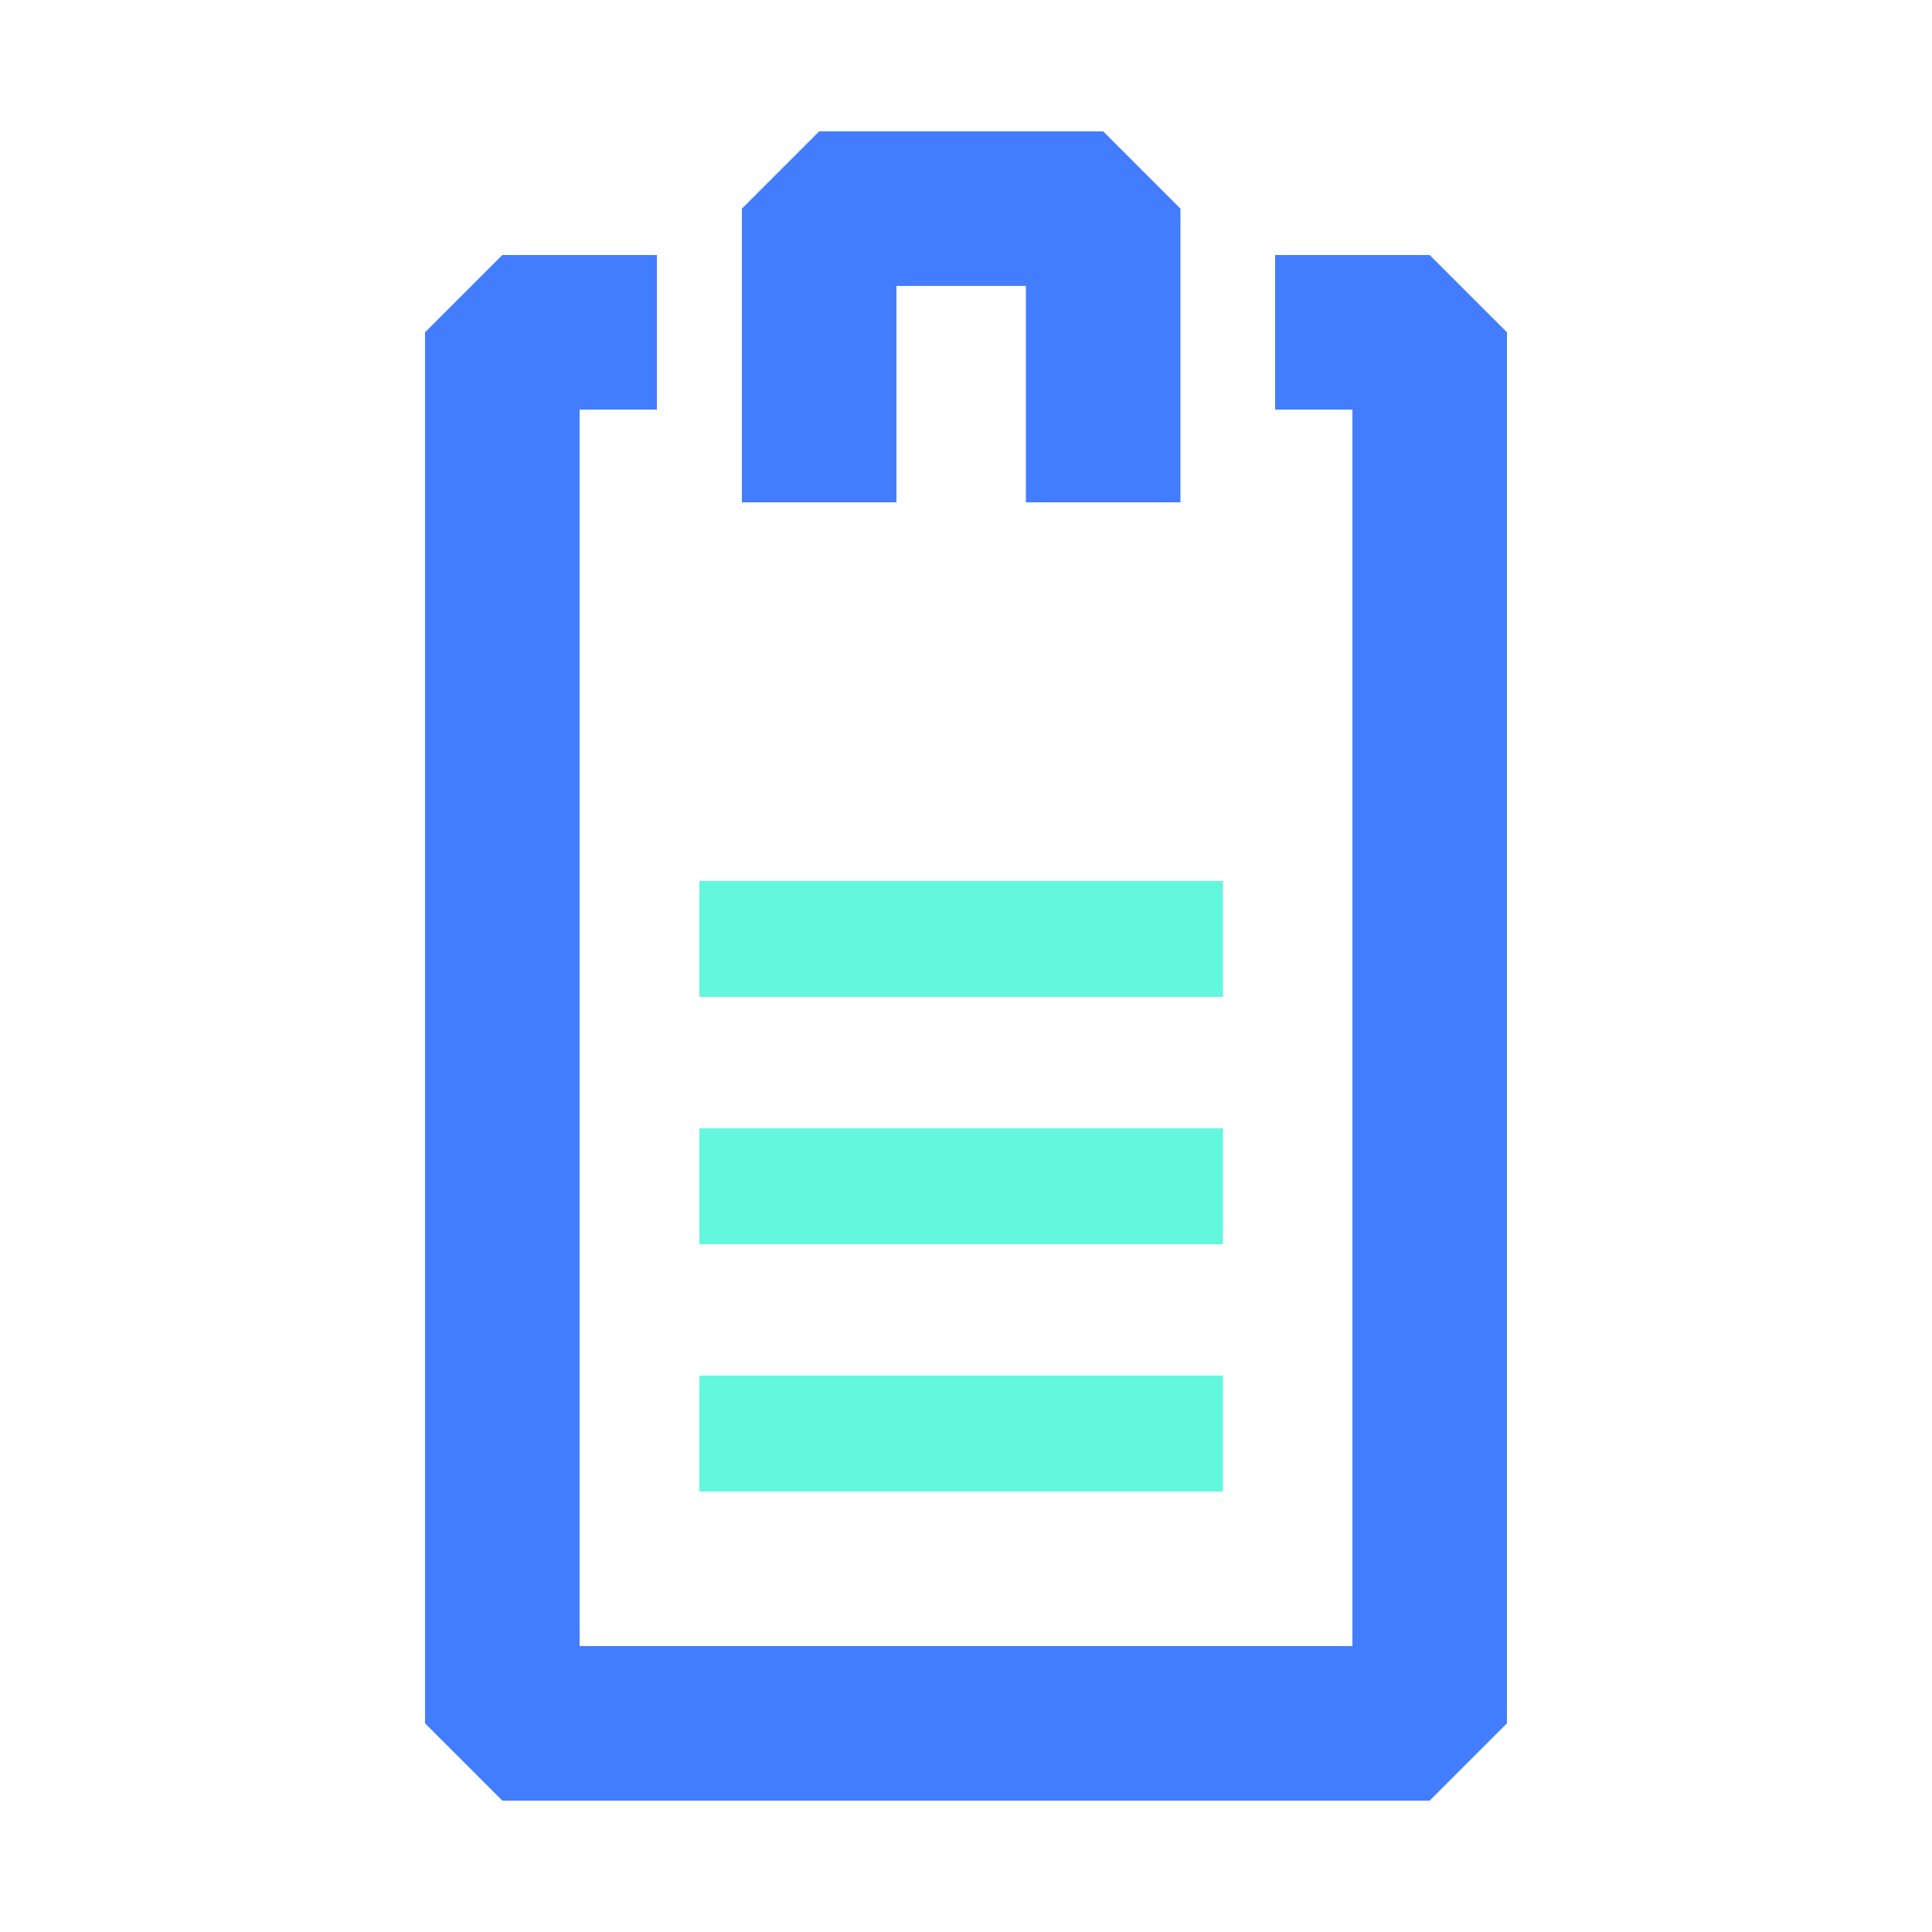 <svg xmlns="http://www.w3.org/2000/svg" viewBox="0 0 1024 1024" width="200" height="200"><path d="M757.76 954.368H266.24l-40.96-40.96v-737.28l40.96-40.96h81.92v81.92h-40.96v655.36h409.6v-655.36h-40.96v-81.92h81.92l40.96 40.96v737.28z" fill="#437DFF" /><path d="M625.664 266.24h-81.92V151.552h-68.608V266.24h-81.92V110.592l40.96-40.96h150.528l40.96 40.96z" fill="#437DFF" /><path d="M370.688 729.088h277.504v61.44H370.688zM370.688 598.016h277.504v61.44H370.688zM370.688 466.944h277.504v61.44H370.688z" fill="#63F7DE" /></svg>